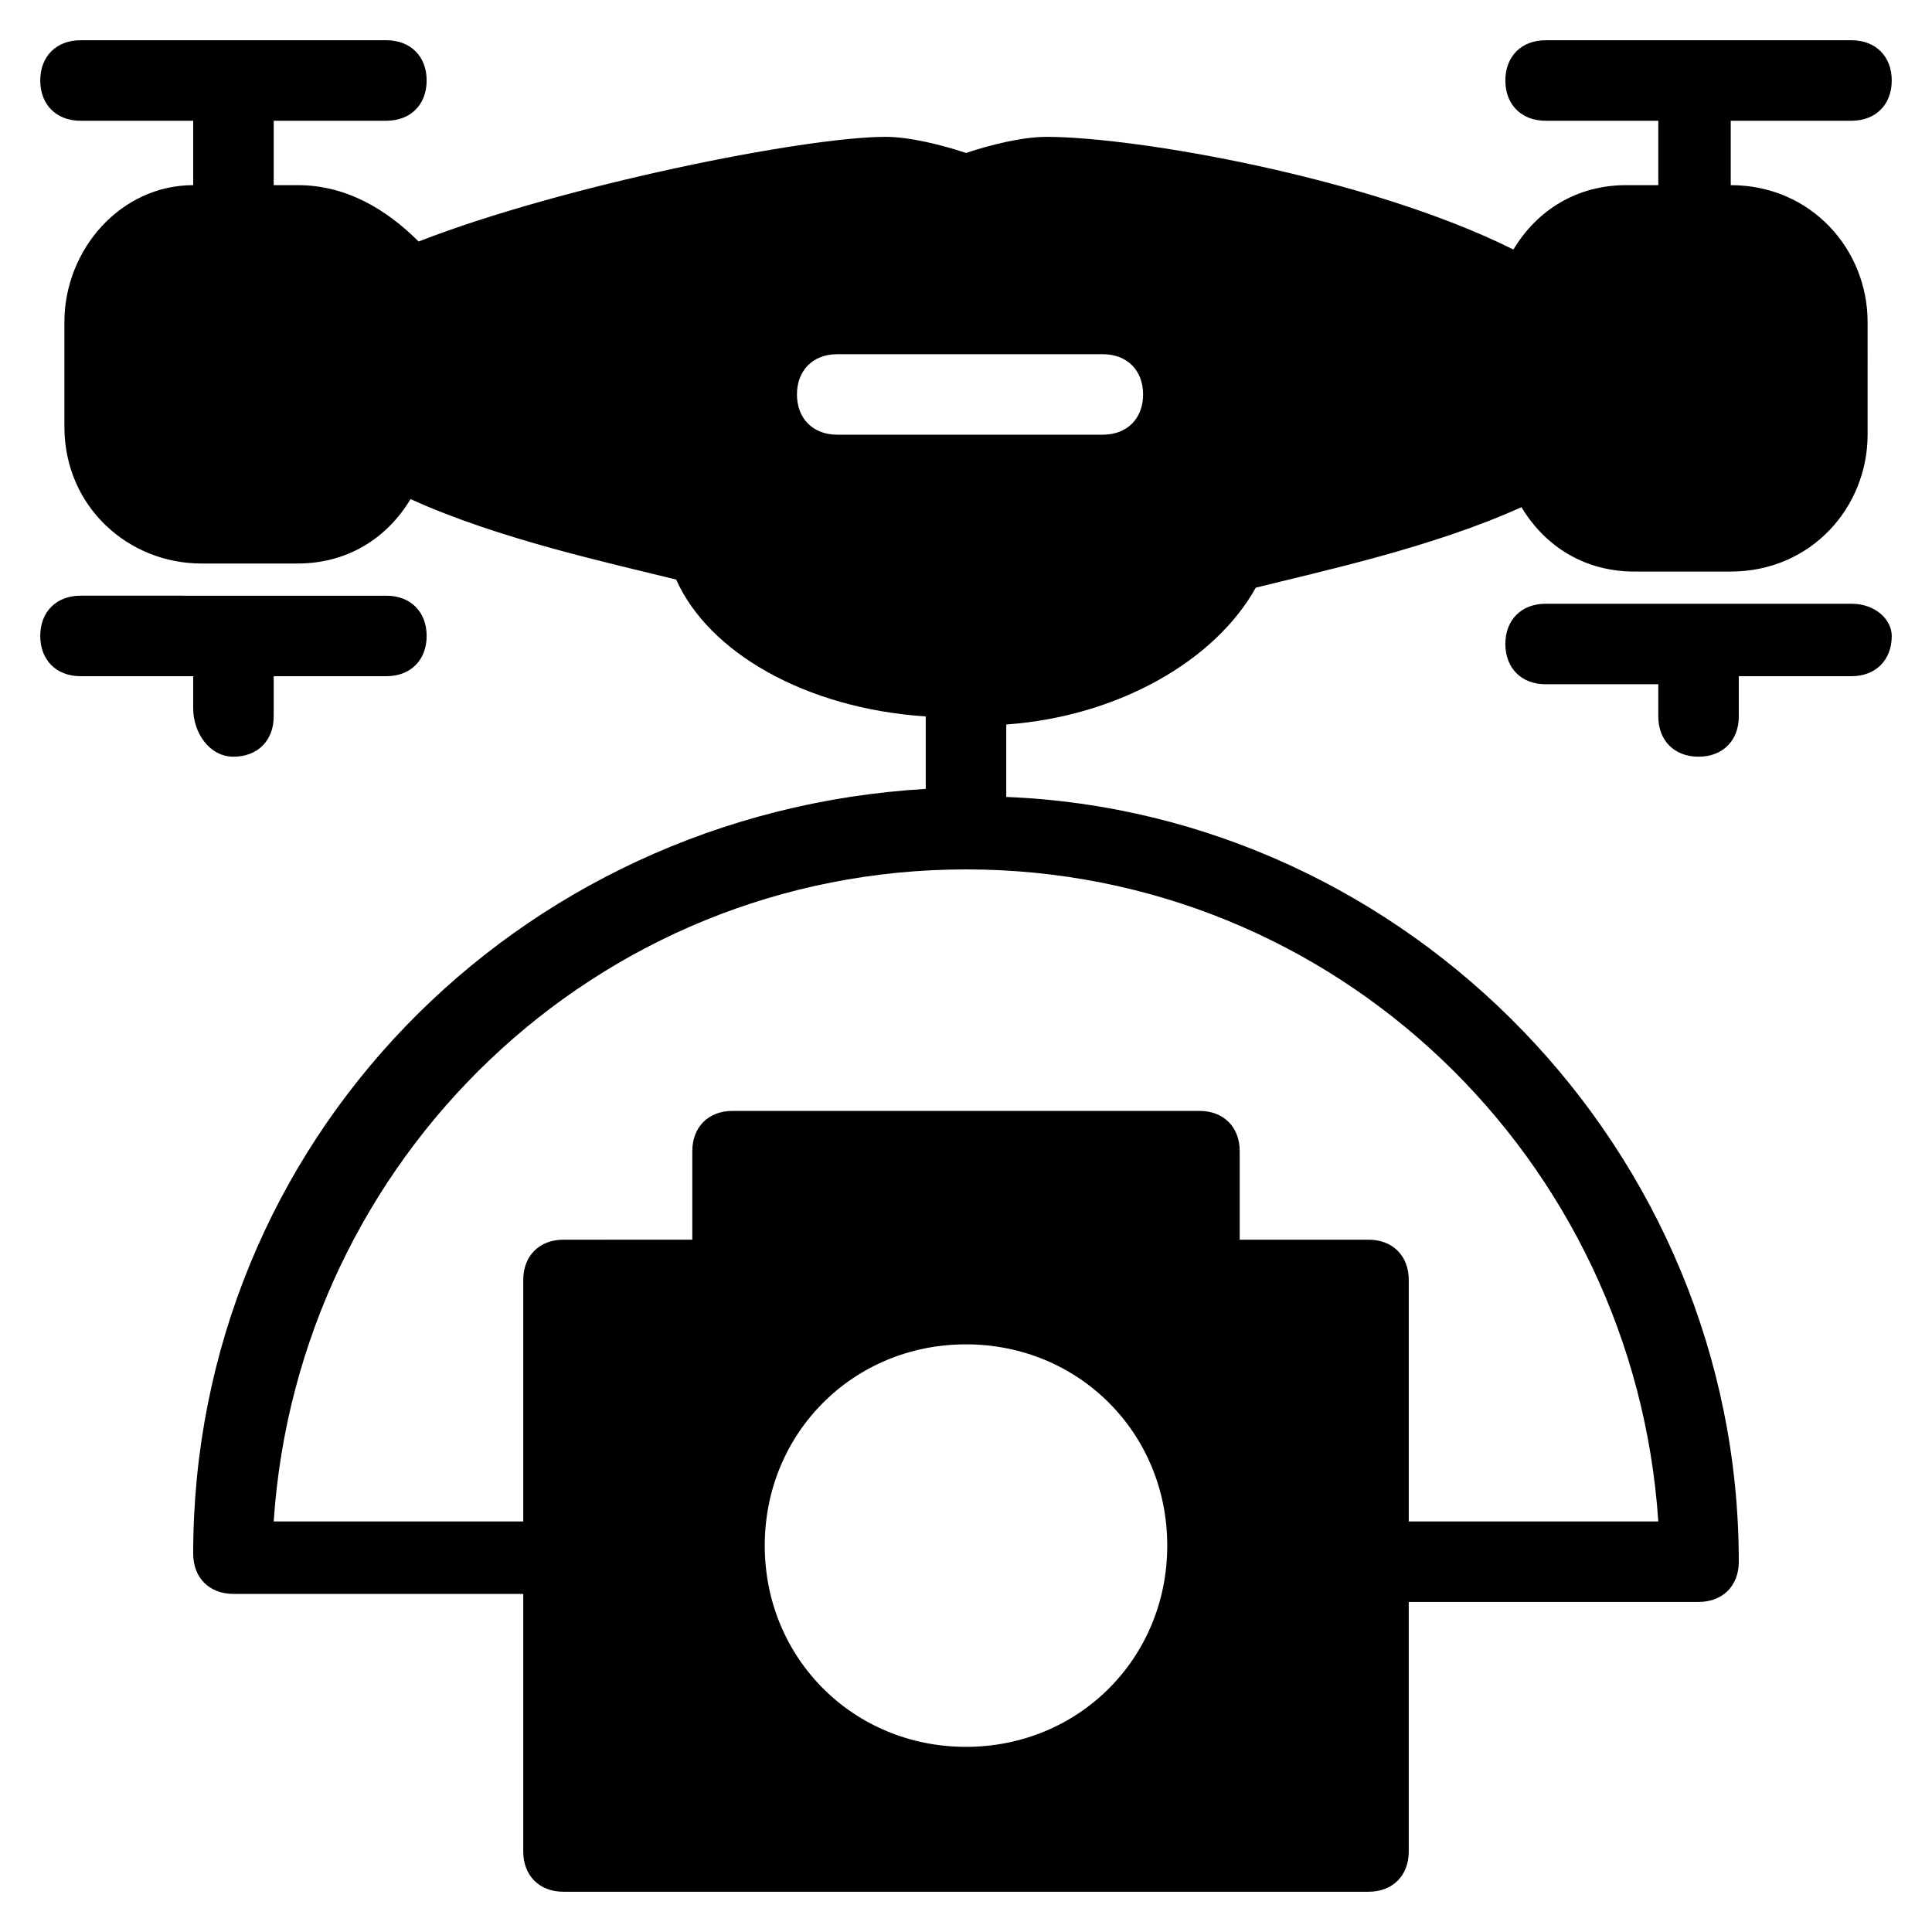 <?xml version="1.0" encoding="utf-8"?>
<!-- Generator: Adobe Illustrator 21.0.0, SVG Export Plug-In . SVG Version: 6.00 Build 0)  -->
<svg version="1.1" id="Layer_1" xmlns="http://www.w3.org/2000/svg" xmlns:xlink="http://www.w3.org/1999/xlink" x="0px" y="0px"
	 viewBox="0 0 24 24" style="enable-background:new 0 0 24 24;" xml:space="preserve">
<g>
	<path d="M12.5,9.9V9c1.4-0.1,2.6-0.8,3.1-1.7c0.8-0.2,2.2-0.5,3.3-1c0.3,0.5,0.8,0.8,1.4,0.8h1.2c1,0,1.7-0.8,1.7-1.7V4
		c0-0.9-0.7-1.7-1.7-1.7V1.5H23c0.3,0,0.5-0.2,0.5-0.5c0-0.3-0.2-0.5-0.5-0.5h-3.8c-0.3,0-0.5,0.2-0.5,0.5c0,0.3,0.2,0.5,0.5,0.5
		h1.4v0.8h-0.4c-0.6,0-1.1,0.3-1.4,0.8C17,2.2,14.1,1.7,13,1.7c-0.3,0-0.7,0.1-1,0.2c-0.3-0.1-0.7-0.2-1-0.2c-1,0-4,0.6-5.8,1.3
		C4.8,2.6,4.3,2.3,3.7,2.3H3.4V1.5h1.4c0.3,0,0.5-0.2,0.5-0.5c0-0.3-0.2-0.5-0.5-0.5H1C0.7,0.5,0.5,0.7,0.5,1c0,0.3,0.2,0.5,0.5,0.5
		h1.4v0.8C1.5,2.3,0.8,3.1,0.8,4v1.3c0,1,0.8,1.7,1.7,1.7h1.2c0.6,0,1.1-0.3,1.4-0.8c1.1,0.5,2.5,0.8,3.3,1c0.4,0.9,1.6,1.6,3.1,1.7
		v0.9c-5.1,0.3-9.1,4.4-9.1,9.5c0,0.3,0.2,0.5,0.5,0.5h3.6V23c0,0.3,0.2,0.5,0.5,0.5h10c0.3,0,0.5-0.2,0.5-0.5v-3.1h3.6
		c0.3,0,0.5-0.2,0.5-0.5C21.6,14.3,17.5,10.1,12.5,9.9z M9.9,4.9c0-0.3,0.2-0.5,0.5-0.5h3.3c0.3,0,0.5,0.2,0.5,0.5
		c0,0.3-0.2,0.5-0.5,0.5h-3.3C10.1,5.4,9.9,5.2,9.9,4.9z M12,21.7c-1.4,0-2.5-1.1-2.5-2.5c0-1.4,1.1-2.5,2.5-2.5
		c1.4,0,2.5,1.1,2.5,2.5C14.5,20.6,13.4,21.7,12,21.7z M17.5,18.9v-3c0-0.3-0.2-0.5-0.5-0.5h-1.6v-1.1c0-0.3-0.2-0.5-0.5-0.5H9.1
		c-0.3,0-0.5,0.2-0.5,0.5v1.1H7c-0.3,0-0.5,0.2-0.5,0.5v3H3.4c0.3-4.5,4-8.1,8.6-8.1c0,0,0,0,0,0c0,0,0,0,0,0c4.6,0,8.3,3.6,8.6,8.1
		H17.5z"/>
	<path d="M2.9,9.4c0.3,0,0.5-0.2,0.5-0.5V8.4h1.4c0.3,0,0.5-0.2,0.5-0.5c0-0.3-0.2-0.5-0.5-0.5H1c-0.3,0-0.5,0.2-0.5,0.5
		c0,0.3,0.2,0.5,0.5,0.5h1.4v0.4C2.4,9.1,2.6,9.4,2.9,9.4z"/>
	<path d="M23,7.5h-3.8c-0.3,0-0.5,0.2-0.5,0.5c0,0.3,0.2,0.5,0.5,0.5h1.4v0.4c0,0.3,0.2,0.5,0.5,0.5c0.3,0,0.5-0.2,0.5-0.5V8.4H23
		c0.3,0,0.5-0.2,0.5-0.5C23.5,7.7,23.3,7.5,23,7.5z"/>
</g>
</svg>
